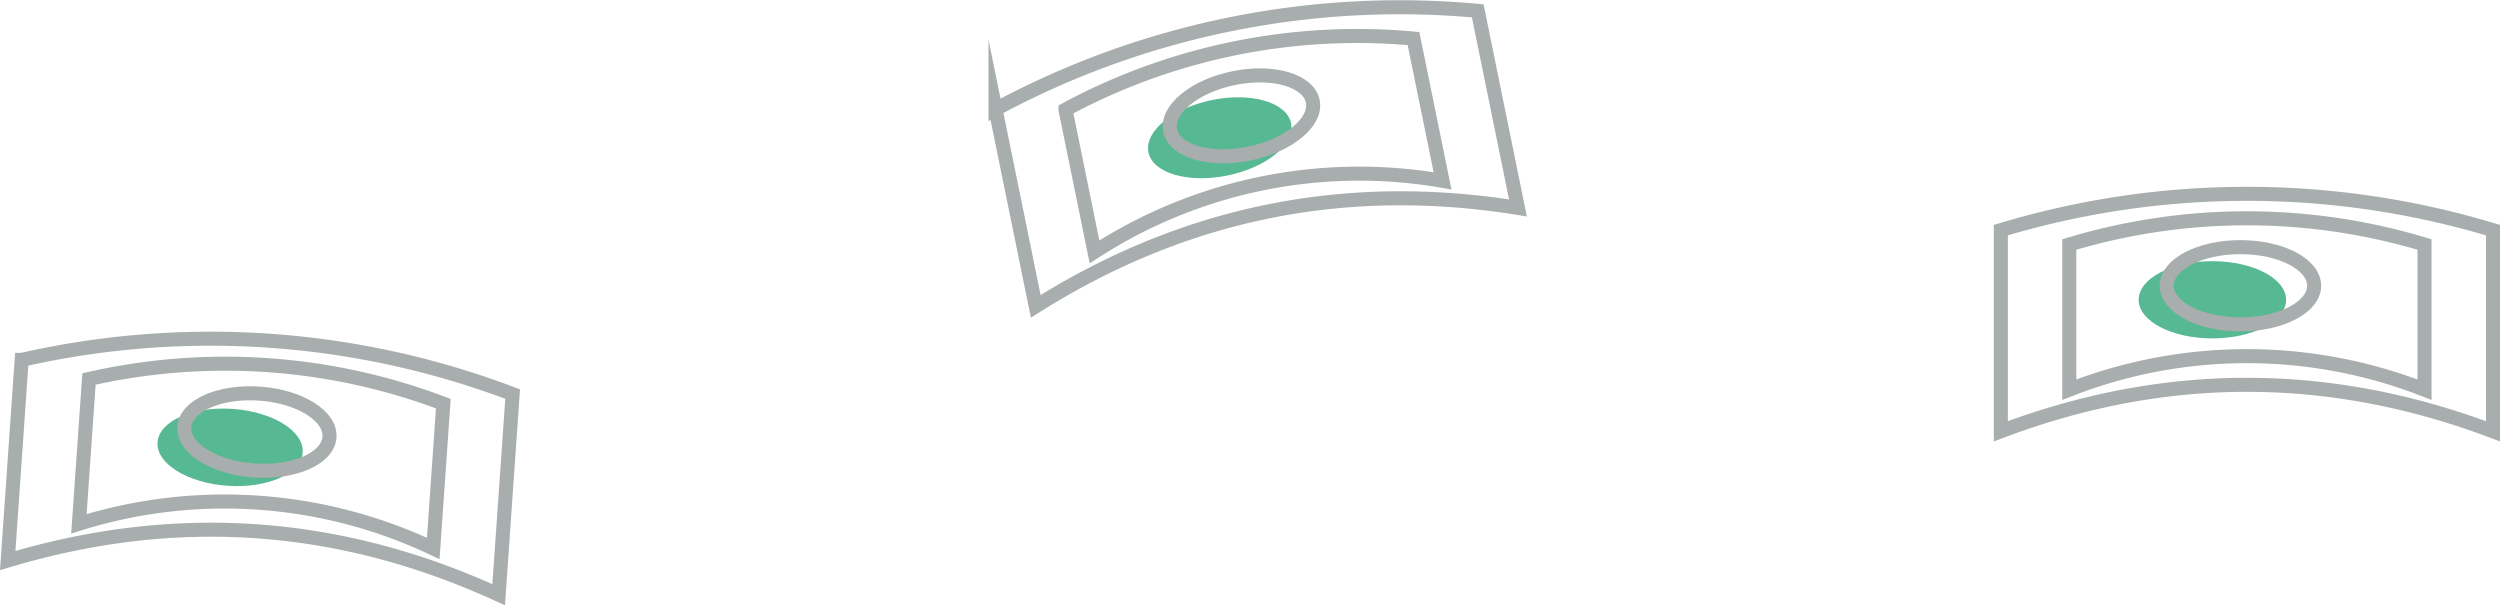 <svg xmlns="http://www.w3.org/2000/svg" width="356.136" height="86.234" viewBox="0 0 356.136 86.234">
  <defs>
    <style>
      .cls-1 {
        fill: #57b894;
      }

      .cls-2 {
        fill: none;
        stroke: #a8adad;
        stroke-miterlimit: 10;
        stroke-width: 2px;
      }
    </style>
  </defs>
  <g id="Group_613" data-name="Group 613" transform="translate(-106.973 -35.416)">
    <ellipse id="Ellipse_76" data-name="Ellipse 76" class="cls-1" cx="10.5" cy="5.5" rx="10.5" ry="5.5" transform="translate(411.633 72.622)"/>
    <path id="Path_687" data-name="Path 687" class="cls-2" d="M552.609,242.5q-35.055-13.239-70.109,0V213.847a121.343,121.343,0,0,1,70.109,0Z" transform="translate(-90.5 -145.646)"/>
    <path id="Path_688" data-name="Path 688" class="cls-2" d="M549.1,238.808a69.377,69.377,0,0,0-50.6,0v-20.68a87.578,87.578,0,0,1,50.6,0Z" transform="translate(-96.746 -147.879)"/>
    <ellipse id="Ellipse_77" data-name="Ellipse 77" class="cls-2" cx="10.5" cy="5.5" rx="10.5" ry="5.5" transform="translate(415.633 70.622)"/>
    <ellipse id="Ellipse_78" data-name="Ellipse 78" class="cls-1" cx="10.364" cy="5.487" rx="10.364" ry="5.487" transform="matrix(0.98, -0.2, 0.2, 0.98, 269.475, 51.736)"/>
    <path id="Path_689" data-name="Path 689" class="cls-2" d="M565.234,288.8q-36.994-5.962-68.693,14.02l-5.73-28.075a121.343,121.343,0,0,1,68.693-14.02Z" transform="translate(-242.022 -223.765)"/>
    <path id="Path_690" data-name="Path 690" class="cls-2" d="M560.873,287.567a69.377,69.377,0,0,0-49.578,10.119l-4.136-20.262A87.577,87.577,0,0,1,556.737,267.3Z" transform="translate(-248.404 -226.389)"/>
    <ellipse id="Ellipse_79" data-name="Ellipse 79" class="cls-2" cx="10.364" cy="5.487" rx="10.364" ry="5.487" transform="matrix(0.98, -0.2, 0.2, 0.98, 272.571, 48.615)"/>
    <ellipse id="Ellipse_80" data-name="Ellipse 80" class="cls-1" cx="5.487" cy="10.364" rx="5.487" ry="10.364" transform="translate(129.03 103.895) rotate(-86.019)"/>
    <path id="Path_691" data-name="Path 691" class="cls-2" d="M557.653,357.732q-34.051-15.641-69.94-4.867l1.989-28.584a121.343,121.343,0,0,1,69.94,4.867Z" transform="translate(-379.642 -237.595)"/>
    <path id="Path_692" data-name="Path 692" class="cls-2" d="M554.827,353.423a69.378,69.378,0,0,0-50.478-3.513l1.436-20.63a87.577,87.577,0,0,1,50.478,3.513Z" transform="translate(-386.136 -239.874)"/>
    <ellipse id="Ellipse_81" data-name="Ellipse 81" class="cls-2" cx="5.487" cy="10.364" rx="5.487" ry="10.364" transform="translate(132.849 101.716) rotate(-86.019)"/>
  </g>
</svg>
